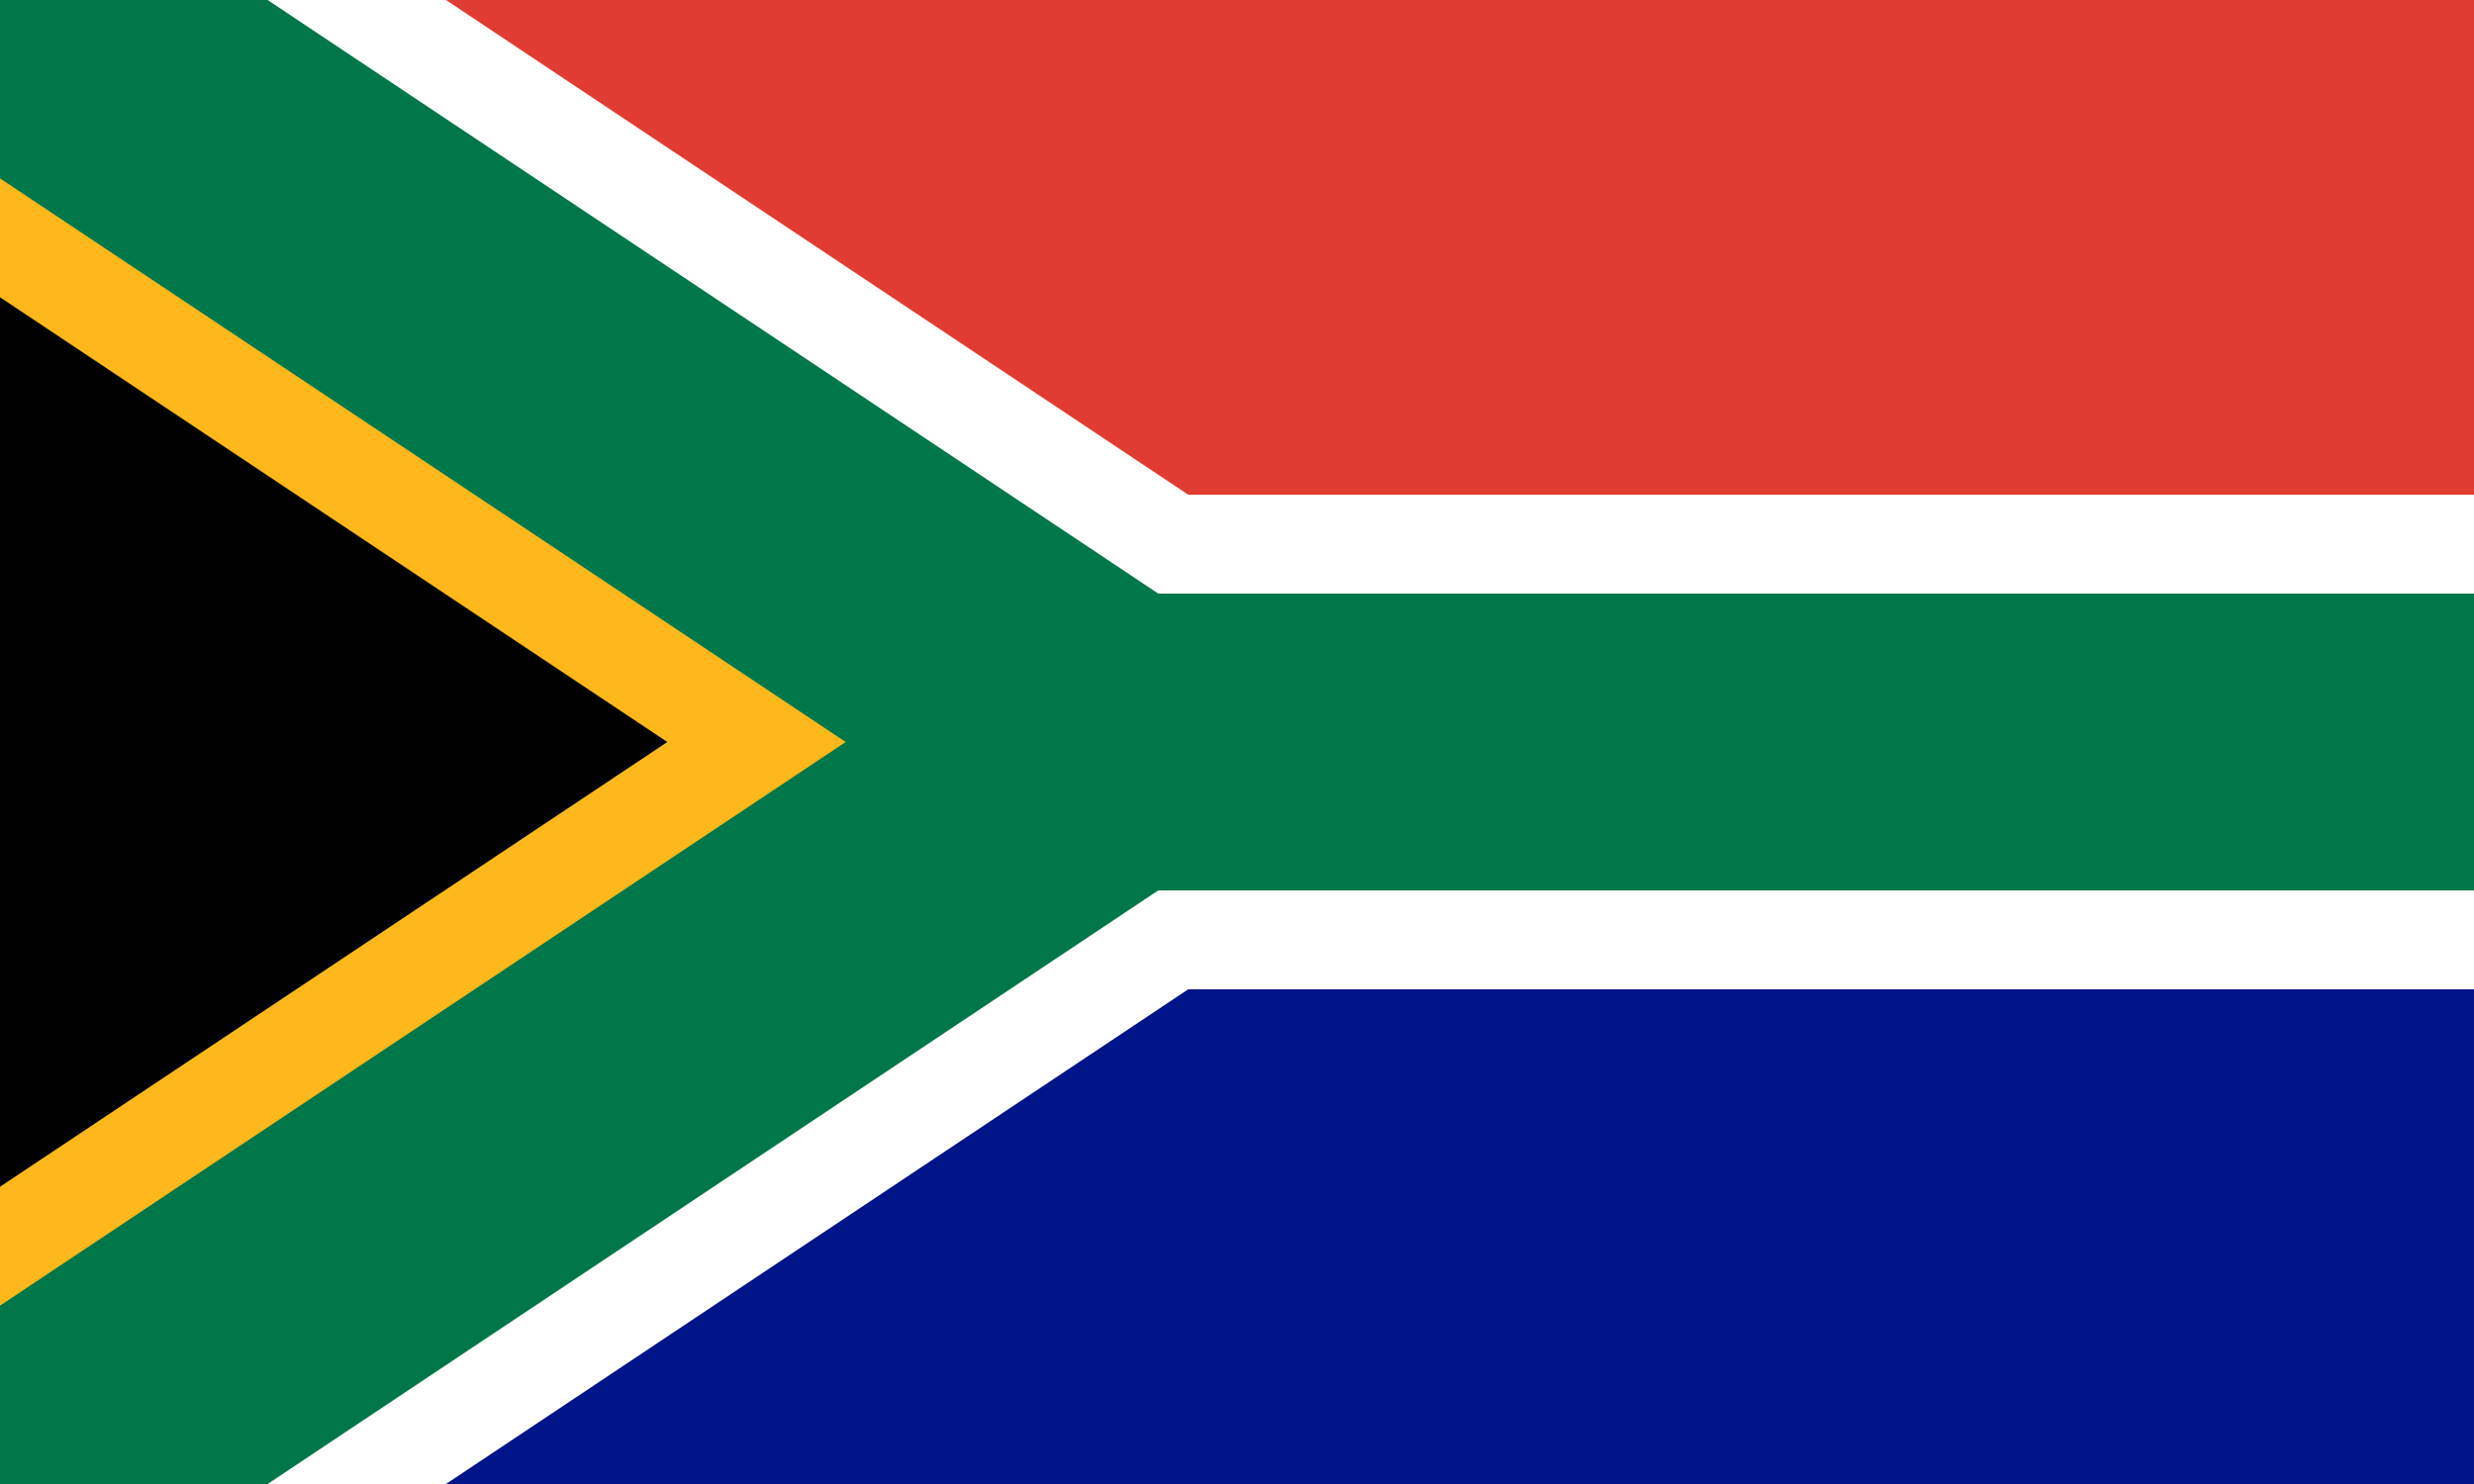 <?xml version="1.0" encoding="UTF-8" standalone="no"?>
<svg
   width="1000"
   height="600"
   viewBox="0 0 100 60"
   version="1.1"
   id="svg7"
   xmlns="http://www.w3.org/2000/svg"
   xmlns:svg="http://www.w3.org/2000/svg">
  <rect x="0" y="0" width="100" height="60" fill="#333333" stroke="none"/>
  <defs
     id="defs2">
    <clipPath
       id="b">
      <path
         d="M 0,0 45,30 0,60 Z"
         id="path1" />
    </clipPath>
    <clipPath
       id="a">
      <path
         d="M 0,0 H 90 V 60 H 0 Z"
         id="path2" />
    </clipPath>
  </defs>
  <rect
     style="fill:#e03c31;fill-opacity:1;stroke-width:0.166"
     id="rect9"
     width="100"
     height="30"
     x="0"
     y="0" />
  <rect
     style="fill:#001489;fill-opacity:1;stroke-width:0.073"
     id="rect10"
     width="100"
     height="30"
     x="0"
     y="30" />
  <rect
     style="fill:#ffffff;fill-opacity:1;stroke-width:0.034"
     id="rect8"
     width="100"
     height="20"
     x="0"
     y="20" />
  <rect
     style="display:inline;fill:#007749;fill-opacity:1;stroke-width:0.075"
     id="rect7"
     width="100"
     height="12"
     x="0"
     y="24" />
  <g
     clip-path="url(#a)"
     fill="none"
     id="g7">
    <path
       stroke="#ffffff"
       stroke-width="20"
       d="M 49.2,30 H 45 L 0,0 V 60 L 45,30"
       id="path5"
       style="display:inline;fill:#007749;fill-opacity:1" />
    <path
       fill="#000000"
       stroke="#ffb81c"
       stroke-width="20"
       clip-path="url(#b)"
       d="M 0,0 45,30 0,60"
       id="path6"
       style="display:inline" />
    <path
       stroke="#007749"
       stroke-width="12"
       d="m 0,0 45,30 h 4.4 M 0,60 45,30"
       id="path7"
       style="display:inline" />
  </g>
</svg>
